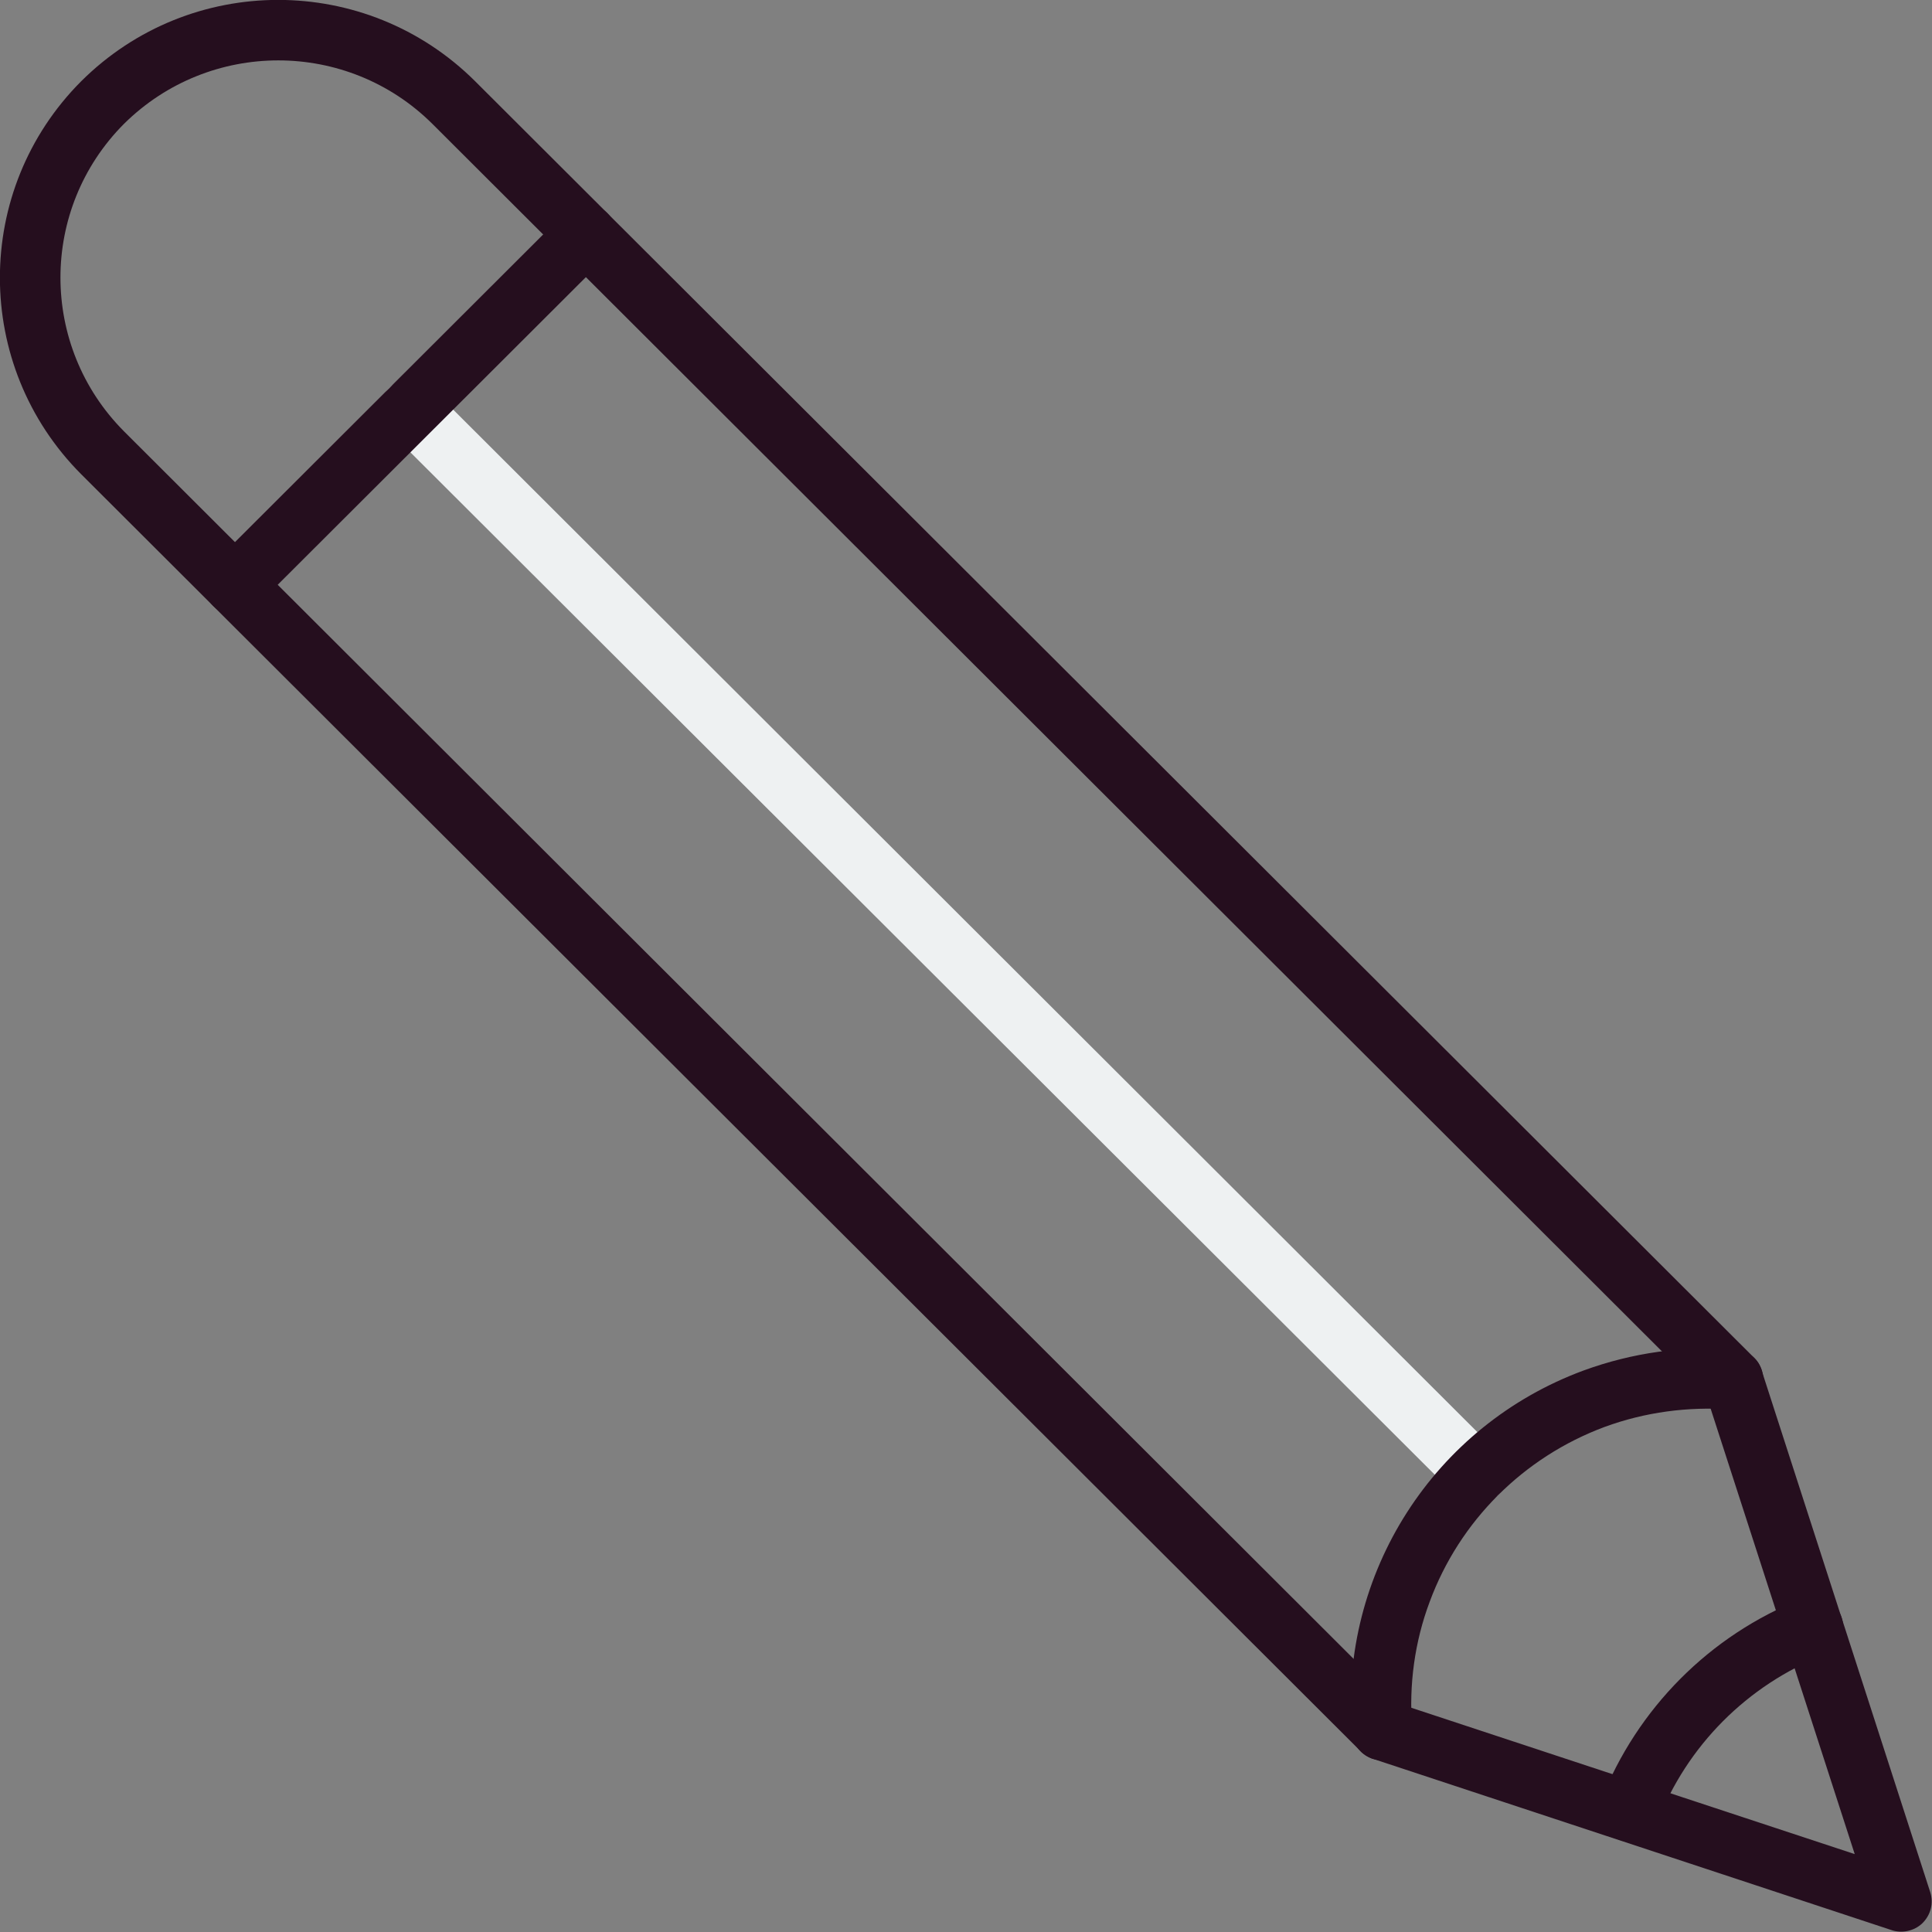 <?xml version="1.0" encoding="UTF-8"?>
<svg xmlns="http://www.w3.org/2000/svg" xmlns:xlink="http://www.w3.org/1999/xlink" width="25px" height="25px" viewBox="0 0 25 25" version="1.1">
<rect x="0" y="0" width="25" height="25" fill="#808080" stroke="none"/>
<g id="surface1">
<path style=" stroke:none;fill-rule:nonzero;fill:rgb(93.333%,94.51%,94.902%);fill-opacity:1;" d="M 18.832 19.348 C 18.984 19.5 19.23 19.5 19.383 19.348 C 19.535 19.195 19.535 18.949 19.383 18.797 L 5.586 5.023 C 5.434 4.871 5.188 4.871 5.035 5.023 C 4.883 5.176 4.883 5.426 5.035 5.578 Z M 18.832 19.348 "/>
<path style=" stroke:none;fill-rule:nonzero;fill:rgb(14.51%,5.49%,11.765%);fill-opacity:1;" d="M 1.051 1.051 C 2.461 -0.352 4.738 -0.352 6.148 1.051 L 22.703 17.574 C 22.754 17.625 22.789 17.691 22.805 17.762 L 24.977 24.484 C 25.023 24.625 24.984 24.781 24.875 24.887 C 24.77 24.988 24.609 25.023 24.469 24.973 L 17.762 22.758 L 17.758 22.758 C 17.699 22.734 17.645 22.703 17.602 22.656 L 1.051 6.137 C -0.352 4.73 -0.352 2.457 1.051 1.051 Z M 1.605 1.602 C 0.508 2.703 0.508 4.48 1.605 5.582 L 18.094 22.043 L 24 23.992 L 22.082 18.062 L 5.594 1.602 C 4.492 0.508 2.711 0.508 1.605 1.602 Z M 1.605 1.602 "/>
<path style=" stroke:none;fill-rule:nonzero;fill:rgb(14.51%,5.49%,11.765%);fill-opacity:1;" d="M 20.715 23.301 C 20.641 23.5 20.738 23.727 20.941 23.801 C 21.141 23.879 21.367 23.781 21.445 23.582 C 21.828 22.59 22.609 21.805 23.602 21.414 C 23.805 21.336 23.902 21.109 23.824 20.91 C 23.742 20.707 23.516 20.609 23.316 20.688 C 22.125 21.16 21.184 22.105 20.715 23.301 Z M 20.715 23.301 "/>
<path style=" stroke:none;fill-rule:nonzero;fill:rgb(14.51%,5.49%,11.765%);fill-opacity:1;" d="M 17.492 22.414 C 17.504 22.555 17.586 22.676 17.711 22.738 C 17.84 22.801 17.988 22.789 18.102 22.711 C 18.219 22.629 18.285 22.496 18.273 22.355 C 18.23 21.805 18.305 21.246 18.5 20.727 C 18.887 19.68 19.715 18.855 20.762 18.465 C 21.285 18.273 21.84 18.199 22.395 18.238 C 22.535 18.25 22.672 18.188 22.75 18.07 C 22.828 17.957 22.84 17.809 22.777 17.68 C 22.719 17.555 22.594 17.473 22.453 17.461 C 21.789 17.41 21.121 17.504 20.492 17.734 C 18.555 18.449 17.332 20.359 17.492 22.414 Z M 17.492 22.414 "/>
<path style=" stroke:none;fill-rule:nonzero;fill:rgb(14.51%,5.49%,11.765%);fill-opacity:1;" d="M 7.859 3.309 C 8.012 3.156 8.012 2.91 7.859 2.758 C 7.707 2.605 7.457 2.605 7.305 2.758 L 5.051 5.008 L 2.762 7.293 C 2.609 7.445 2.609 7.691 2.762 7.844 C 2.914 7.996 3.164 7.996 3.316 7.844 L 5.605 5.559 Z M 7.859 3.309 "/>
</g>
</svg>
